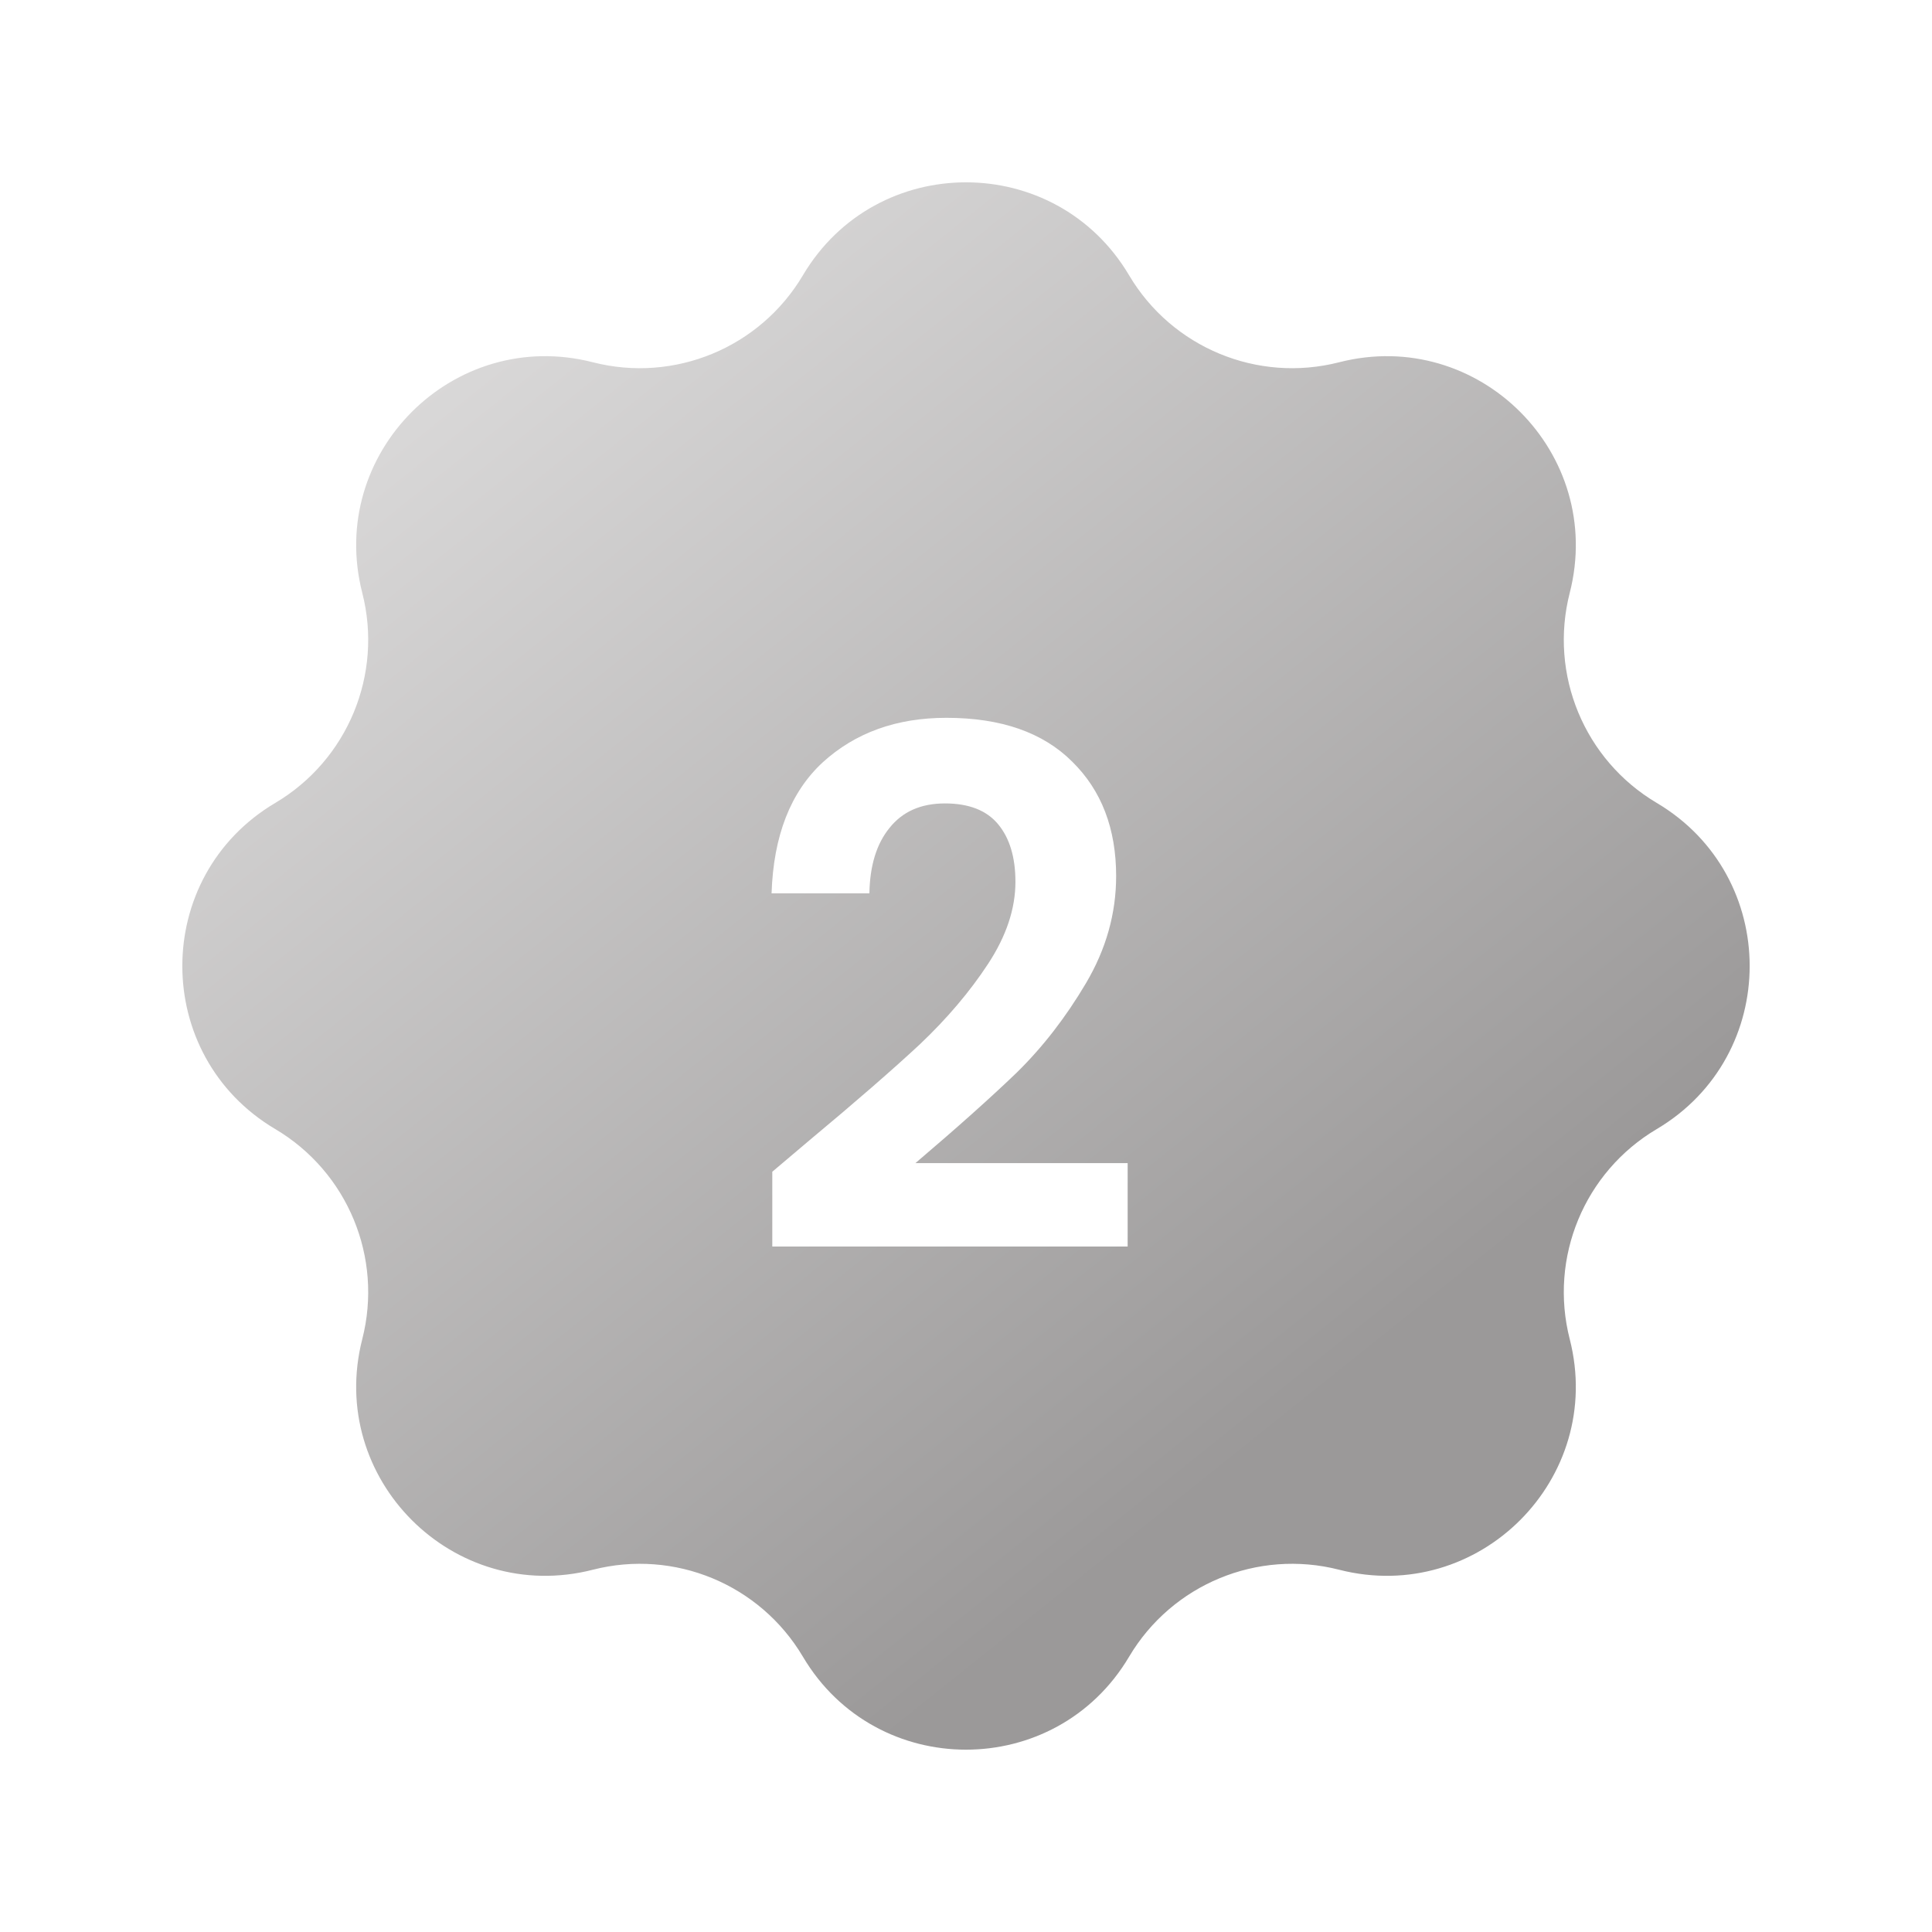<svg width="94" height="94" viewBox="0 0 94 94" fill="none" xmlns="http://www.w3.org/2000/svg">
<path d="M39.066 13.392C42.638 7.364 51.362 7.364 54.934 13.392C57.022 16.917 61.185 18.642 65.154 17.626C71.942 15.888 78.112 22.058 76.374 28.846C75.358 32.815 77.083 36.978 80.608 39.066C86.636 42.638 86.636 51.362 80.608 54.934C77.083 57.022 75.358 61.185 76.374 65.154C78.112 71.942 71.942 78.112 65.154 76.374C61.185 75.358 57.022 77.083 54.934 80.608C51.362 86.636 42.638 86.636 39.066 80.608C36.978 77.083 32.815 75.358 28.846 76.374C22.058 78.112 15.888 71.942 17.626 65.154C18.642 61.185 16.917 57.022 13.392 54.934C7.364 51.362 7.364 42.638 13.392 39.066C16.917 36.978 18.642 32.815 17.626 28.846C15.888 22.058 22.058 15.888 28.846 17.626C32.815 18.642 36.978 16.917 39.066 13.392Z" fill="url(#paint0_linear_52_6315)"/>
<g filter="url(#filter0_d_52_6315)">
<path d="M39.395 53.47C41.635 51.603 43.42 50.052 44.75 48.815C46.08 47.555 47.188 46.248 48.075 44.895C48.962 43.542 49.405 42.212 49.405 40.905C49.405 39.715 49.125 38.782 48.565 38.105C48.005 37.428 47.142 37.09 45.975 37.09C44.808 37.09 43.91 37.487 43.28 38.28C42.65 39.05 42.323 40.112 42.3 41.465H37.54C37.633 38.665 38.462 36.542 40.025 35.095C41.612 33.648 43.618 32.925 46.045 32.925C48.705 32.925 50.747 33.637 52.17 35.06C53.593 36.46 54.305 38.315 54.305 40.625C54.305 42.445 53.815 44.183 52.835 45.84C51.855 47.497 50.735 48.943 49.475 50.18C48.215 51.393 46.57 52.863 44.54 54.59H54.865V58.65H37.575V55.01L39.395 53.47Z" fill="white"/>
</g>
<defs>
<filter id="filter0_d_52_6315" x="33.54" y="30.925" width="25.325" height="33.725" filterUnits="userSpaceOnUse" color-interpolation-filters="sRGB">
<feFlood flood-opacity="0" result="BackgroundImageFix"/>
<feColorMatrix in="SourceAlpha" type="matrix" values="0 0 0 0 0 0 0 0 0 0 0 0 0 0 0 0 0 0 127 0" result="hardAlpha"/>
<feOffset dy="2"/>
<feGaussianBlur stdDeviation="2"/>
<feComposite in2="hardAlpha" operator="out"/>
<feColorMatrix type="matrix" values="0 0 0 0 0 0 0 0 0 0 0 0 0 0 0 0 0 0 0.25 0"/>
<feBlend mode="normal" in2="BackgroundImageFix" result="effect1_dropShadow_52_6315"/>
<feBlend mode="normal" in="SourceGraphic" in2="effect1_dropShadow_52_6315" result="shape"/>
</filter>
<linearGradient id="paint0_linear_52_6315" x1="12.003" y1="16.653" x2="57.465" y2="73.477" gradientUnits="userSpaceOnUse">
<stop stop-color="#E0DFDF"/>
<stop offset="1" stop-color="#9B9999"/>
</linearGradient>
</defs>
</svg>
